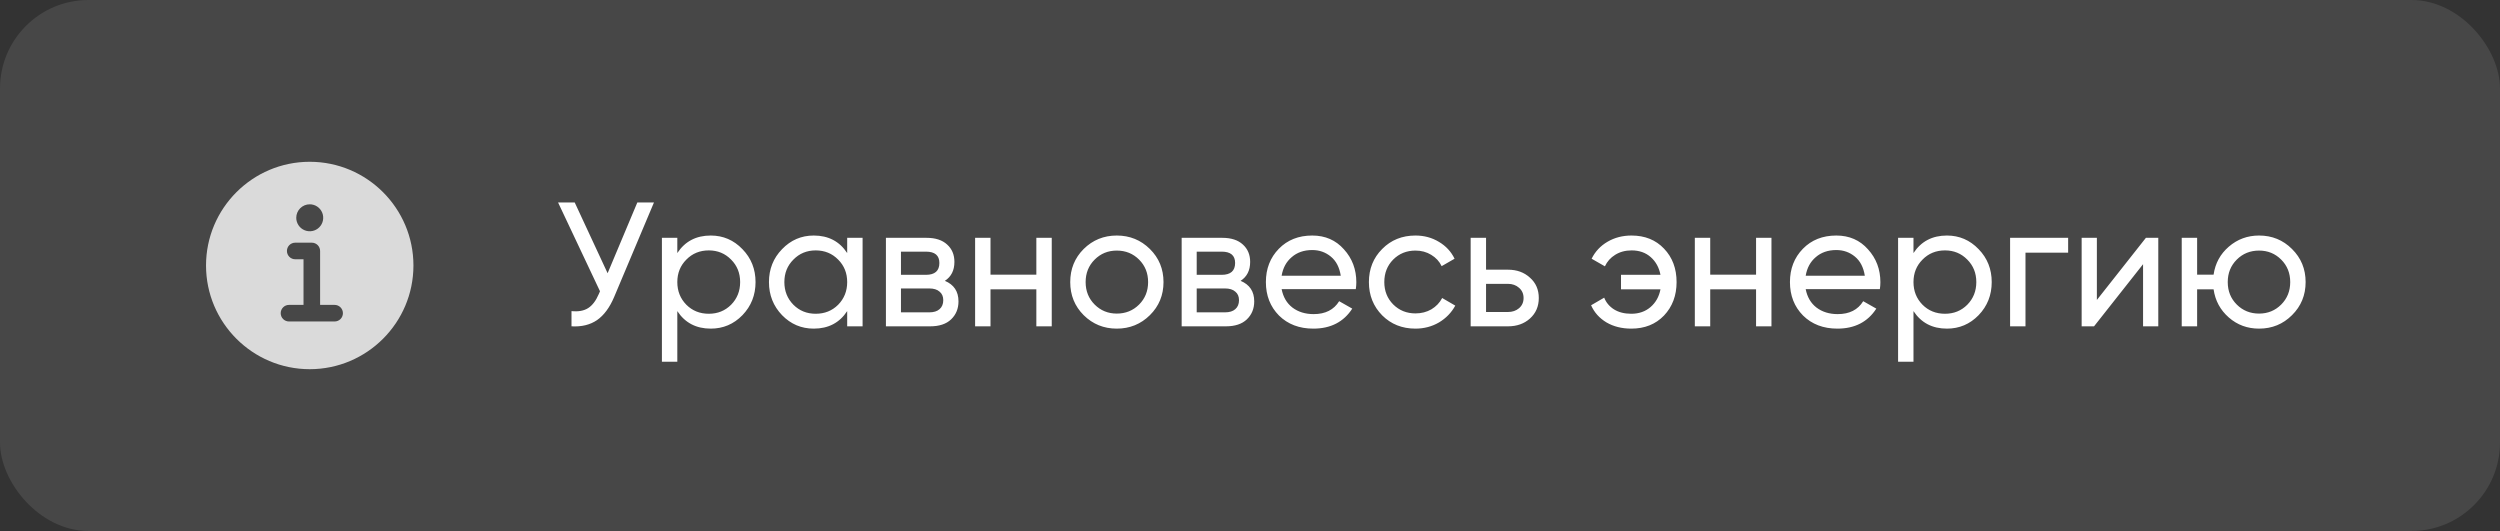 <svg width="226" height="48" viewBox="0 0 226 48" fill="none" xmlns="http://www.w3.org/2000/svg">
<rect x="0" y="0" width="226" height="48" fill="#333333" stroke="none"/>
<rect width="226" height="48" rx="8" fill="white" fill-opacity="0.1"/>
<g opacity="0.8">
<path d="M28 14.625C22.831 14.625 18.625 18.831 18.625 24C18.625 29.169 22.831 33.375 28 33.375C33.169 33.375 37.375 29.169 37.375 24C37.375 18.831 33.169 14.625 28 14.625ZM28 18.469C28.241 18.469 28.477 18.54 28.677 18.674C28.878 18.808 29.034 18.998 29.126 19.221C29.218 19.444 29.242 19.689 29.195 19.925C29.148 20.162 29.032 20.379 28.862 20.549C28.691 20.72 28.474 20.836 28.238 20.883C28.001 20.93 27.756 20.906 27.534 20.814C27.311 20.721 27.121 20.565 26.987 20.365C26.853 20.164 26.781 19.928 26.781 19.688C26.781 19.364 26.91 19.054 27.138 18.826C27.367 18.597 27.677 18.469 28 18.469ZM30.25 29.062H26.125C25.926 29.062 25.735 28.983 25.595 28.843C25.454 28.702 25.375 28.511 25.375 28.312C25.375 28.114 25.454 27.923 25.595 27.782C25.735 27.642 25.926 27.562 26.125 27.562H27.438V23.438H26.688C26.489 23.438 26.298 23.358 26.157 23.218C26.017 23.077 25.938 22.886 25.938 22.688C25.938 22.489 26.017 22.298 26.157 22.157C26.298 22.017 26.489 21.938 26.688 21.938H28.188C28.386 21.938 28.577 22.017 28.718 22.157C28.858 22.298 28.938 22.489 28.938 22.688V27.562H30.25C30.449 27.562 30.64 27.642 30.78 27.782C30.921 27.923 31 28.114 31 28.312C31 28.511 30.921 28.702 30.78 28.843C30.64 28.983 30.449 29.062 30.25 29.062Z" fill="white"/>
</g>
<path d="M57.616 18.3H59.12L55.52 26.844C55.115 27.804 54.597 28.503 53.968 28.94C53.339 29.367 52.571 29.553 51.664 29.5V28.124C52.283 28.188 52.784 28.097 53.168 27.852C53.552 27.607 53.872 27.185 54.128 26.588L54.24 26.332L50.448 18.3H51.952L54.928 24.7L57.616 18.3ZM64.253 21.292C65.373 21.292 66.328 21.703 67.117 22.524C67.907 23.335 68.301 24.327 68.301 25.5C68.301 26.673 67.907 27.671 67.117 28.492C66.328 29.303 65.373 29.708 64.253 29.708C62.931 29.708 61.923 29.18 61.229 28.124V32.7H59.837V21.5H61.229V22.876C61.923 21.82 62.931 21.292 64.253 21.292ZM64.077 28.364C64.877 28.364 65.549 28.092 66.093 27.548C66.637 26.993 66.909 26.311 66.909 25.5C66.909 24.689 66.637 24.012 66.093 23.468C65.549 22.913 64.877 22.636 64.077 22.636C63.267 22.636 62.589 22.913 62.045 23.468C61.501 24.012 61.229 24.689 61.229 25.5C61.229 26.311 61.501 26.993 62.045 27.548C62.589 28.092 63.267 28.364 64.077 28.364ZM76.586 21.5H77.978V29.5H76.586V28.124C75.893 29.18 74.885 29.708 73.562 29.708C72.442 29.708 71.488 29.303 70.698 28.492C69.909 27.671 69.514 26.673 69.514 25.5C69.514 24.327 69.909 23.335 70.698 22.524C71.488 21.703 72.442 21.292 73.562 21.292C74.885 21.292 75.893 21.82 76.586 22.876V21.5ZM73.738 28.364C74.549 28.364 75.226 28.092 75.77 27.548C76.314 26.993 76.586 26.311 76.586 25.5C76.586 24.689 76.314 24.012 75.77 23.468C75.226 22.913 74.549 22.636 73.738 22.636C72.938 22.636 72.266 22.913 71.722 23.468C71.178 24.012 70.906 24.689 70.906 25.5C70.906 26.311 71.178 26.993 71.722 27.548C72.266 28.092 72.938 28.364 73.738 28.364ZM85.415 25.388C86.237 25.729 86.647 26.348 86.647 27.244C86.647 27.905 86.423 28.449 85.975 28.876C85.538 29.292 84.909 29.5 84.087 29.5H80.087V21.5H83.767C84.567 21.5 85.186 21.703 85.623 22.108C86.061 22.503 86.279 23.025 86.279 23.676C86.279 24.444 85.991 25.015 85.415 25.388ZM83.703 22.748H81.447V24.844H83.703C84.514 24.844 84.919 24.487 84.919 23.772C84.919 23.089 84.514 22.748 83.703 22.748ZM84.007 28.236C84.413 28.236 84.722 28.14 84.935 27.948C85.159 27.756 85.271 27.484 85.271 27.132C85.271 26.801 85.159 26.545 84.935 26.364C84.722 26.172 84.413 26.076 84.007 26.076H81.447V28.236H84.007ZM93.686 21.5H95.078V29.5H93.686V26.156H89.542V29.5H88.15V21.5H89.542V24.828H93.686V21.5ZM103.949 28.492C103.127 29.303 102.13 29.708 100.957 29.708C99.783 29.708 98.786 29.303 97.965 28.492C97.154 27.681 96.749 26.684 96.749 25.5C96.749 24.316 97.154 23.319 97.965 22.508C98.786 21.697 99.783 21.292 100.957 21.292C102.13 21.292 103.127 21.697 103.949 22.508C104.77 23.319 105.181 24.316 105.181 25.5C105.181 26.684 104.77 27.681 103.949 28.492ZM100.957 28.348C101.757 28.348 102.429 28.076 102.973 27.532C103.517 26.988 103.789 26.311 103.789 25.5C103.789 24.689 103.517 24.012 102.973 23.468C102.429 22.924 101.757 22.652 100.957 22.652C100.167 22.652 99.501 22.924 98.957 23.468C98.413 24.012 98.141 24.689 98.141 25.5C98.141 26.311 98.413 26.988 98.957 27.532C99.501 28.076 100.167 28.348 100.957 28.348ZM112.15 25.388C112.971 25.729 113.382 26.348 113.382 27.244C113.382 27.905 113.158 28.449 112.71 28.876C112.272 29.292 111.643 29.5 110.822 29.5H106.822V21.5H110.502C111.302 21.5 111.92 21.703 112.358 22.108C112.795 22.503 113.014 23.025 113.014 23.676C113.014 24.444 112.726 25.015 112.15 25.388ZM110.438 22.748H108.182V24.844H110.438C111.248 24.844 111.654 24.487 111.654 23.772C111.654 23.089 111.248 22.748 110.438 22.748ZM110.742 28.236C111.147 28.236 111.456 28.14 111.67 27.948C111.894 27.756 112.006 27.484 112.006 27.132C112.006 26.801 111.894 26.545 111.67 26.364C111.456 26.172 111.147 26.076 110.742 26.076H108.182V28.236H110.742ZM115.86 26.14C115.999 26.855 116.324 27.409 116.836 27.804C117.359 28.199 117.999 28.396 118.756 28.396C119.812 28.396 120.58 28.007 121.06 27.228L122.244 27.9C121.465 29.105 120.292 29.708 118.724 29.708C117.455 29.708 116.42 29.313 115.62 28.524C114.831 27.724 114.436 26.716 114.436 25.5C114.436 24.295 114.825 23.292 115.604 22.492C116.383 21.692 117.391 21.292 118.628 21.292C119.801 21.292 120.756 21.708 121.492 22.54C122.239 23.361 122.612 24.353 122.612 25.516C122.612 25.719 122.596 25.927 122.564 26.14H115.86ZM118.628 22.604C117.881 22.604 117.263 22.817 116.772 23.244C116.281 23.66 115.977 24.22 115.86 24.924H121.204C121.087 24.167 120.788 23.591 120.308 23.196C119.828 22.801 119.268 22.604 118.628 22.604ZM127.957 29.708C126.751 29.708 125.749 29.308 124.949 28.508C124.149 27.697 123.749 26.695 123.749 25.5C123.749 24.305 124.149 23.308 124.949 22.508C125.749 21.697 126.751 21.292 127.957 21.292C128.746 21.292 129.455 21.484 130.085 21.868C130.714 22.241 131.183 22.748 131.493 23.388L130.325 24.06C130.122 23.633 129.807 23.292 129.381 23.036C128.965 22.78 128.49 22.652 127.957 22.652C127.157 22.652 126.485 22.924 125.941 23.468C125.407 24.012 125.141 24.689 125.141 25.5C125.141 26.3 125.407 26.972 125.941 27.516C126.485 28.06 127.157 28.332 127.957 28.332C128.49 28.332 128.97 28.209 129.397 27.964C129.823 27.708 130.149 27.367 130.373 26.94L131.557 27.628C131.215 28.257 130.725 28.764 130.085 29.148C129.445 29.521 128.735 29.708 127.957 29.708ZM136.323 24.38C137.123 24.38 137.784 24.62 138.307 25.1C138.84 25.569 139.107 26.183 139.107 26.94C139.107 27.697 138.84 28.316 138.307 28.796C137.784 29.265 137.123 29.5 136.323 29.5H132.947V21.5H134.339V24.38H136.323ZM136.323 28.204C136.717 28.204 137.048 28.092 137.315 27.868C137.592 27.633 137.731 27.324 137.731 26.94C137.731 26.556 137.592 26.247 137.315 26.012C137.048 25.777 136.717 25.66 136.323 25.66H134.339V28.204H136.323ZM147.483 21.292C148.699 21.292 149.68 21.687 150.427 22.476C151.184 23.265 151.563 24.273 151.563 25.5C151.563 26.716 151.184 27.724 150.427 28.524C149.67 29.313 148.683 29.708 147.467 29.708C146.614 29.708 145.867 29.521 145.227 29.148C144.587 28.764 144.123 28.247 143.835 27.596L145.019 26.908C145.19 27.345 145.483 27.697 145.899 27.964C146.326 28.231 146.848 28.364 147.467 28.364C148.16 28.364 148.742 28.161 149.211 27.756C149.68 27.351 149.979 26.817 150.107 26.156H146.539V24.844H150.107C149.979 24.183 149.686 23.649 149.227 23.244C148.768 22.839 148.192 22.636 147.499 22.636C146.934 22.636 146.438 22.769 146.011 23.036C145.595 23.292 145.286 23.639 145.083 24.076L143.883 23.388C144.203 22.737 144.683 22.225 145.323 21.852C145.963 21.479 146.683 21.292 147.483 21.292ZM158.748 21.5H160.14V29.5H158.748V26.156H154.604V29.5H153.212V21.5H154.604V24.828H158.748V21.5ZM163.235 26.14C163.374 26.855 163.699 27.409 164.211 27.804C164.734 28.199 165.374 28.396 166.131 28.396C167.187 28.396 167.955 28.007 168.435 27.228L169.619 27.9C168.84 29.105 167.667 29.708 166.099 29.708C164.83 29.708 163.795 29.313 162.995 28.524C162.206 27.724 161.811 26.716 161.811 25.5C161.811 24.295 162.2 23.292 162.979 22.492C163.758 21.692 164.766 21.292 166.003 21.292C167.176 21.292 168.131 21.708 168.867 22.54C169.614 23.361 169.987 24.353 169.987 25.516C169.987 25.719 169.971 25.927 169.939 26.14H163.235ZM166.003 22.604C165.256 22.604 164.638 22.817 164.147 23.244C163.656 23.66 163.352 24.22 163.235 24.924H168.579C168.462 24.167 168.163 23.591 167.683 23.196C167.203 22.801 166.643 22.604 166.003 22.604ZM176.003 21.292C177.123 21.292 178.078 21.703 178.867 22.524C179.657 23.335 180.051 24.327 180.051 25.5C180.051 26.673 179.657 27.671 178.867 28.492C178.078 29.303 177.123 29.708 176.003 29.708C174.681 29.708 173.673 29.18 172.979 28.124V32.7H171.587V21.5H172.979V22.876C173.673 21.82 174.681 21.292 176.003 21.292ZM175.827 28.364C176.627 28.364 177.299 28.092 177.843 27.548C178.387 26.993 178.659 26.311 178.659 25.5C178.659 24.689 178.387 24.012 177.843 23.468C177.299 22.913 176.627 22.636 175.827 22.636C175.017 22.636 174.339 22.913 173.795 23.468C173.251 24.012 172.979 24.689 172.979 25.5C172.979 26.311 173.251 26.993 173.795 27.548C174.339 28.092 175.017 28.364 175.827 28.364ZM186.96 21.5V22.844H183.104V29.5H181.712V21.5H186.96ZM193.989 21.5H195.109V29.5H193.733V23.884L189.301 29.5H188.181V21.5H189.557V27.116L193.989 21.5ZM204.22 21.292C205.393 21.292 206.385 21.697 207.196 22.508C208.017 23.319 208.428 24.316 208.428 25.5C208.428 26.684 208.017 27.681 207.196 28.492C206.385 29.303 205.393 29.708 204.22 29.708C203.164 29.708 202.252 29.372 201.484 28.7C200.716 28.028 200.257 27.18 200.108 26.156H198.62V29.5H197.228V21.5H198.62V24.828H200.108C200.257 23.804 200.716 22.961 201.484 22.3C202.263 21.628 203.175 21.292 204.22 21.292ZM204.22 28.348C205.009 28.348 205.676 28.076 206.22 27.532C206.764 26.988 207.036 26.311 207.036 25.5C207.036 24.689 206.764 24.012 206.22 23.468C205.676 22.924 205.009 22.652 204.22 22.652C203.42 22.652 202.748 22.924 202.204 23.468C201.66 24.012 201.388 24.689 201.388 25.5C201.388 26.311 201.66 26.988 202.204 27.532C202.748 28.076 203.42 28.348 204.22 28.348Z" fill="white"/>
</svg>

